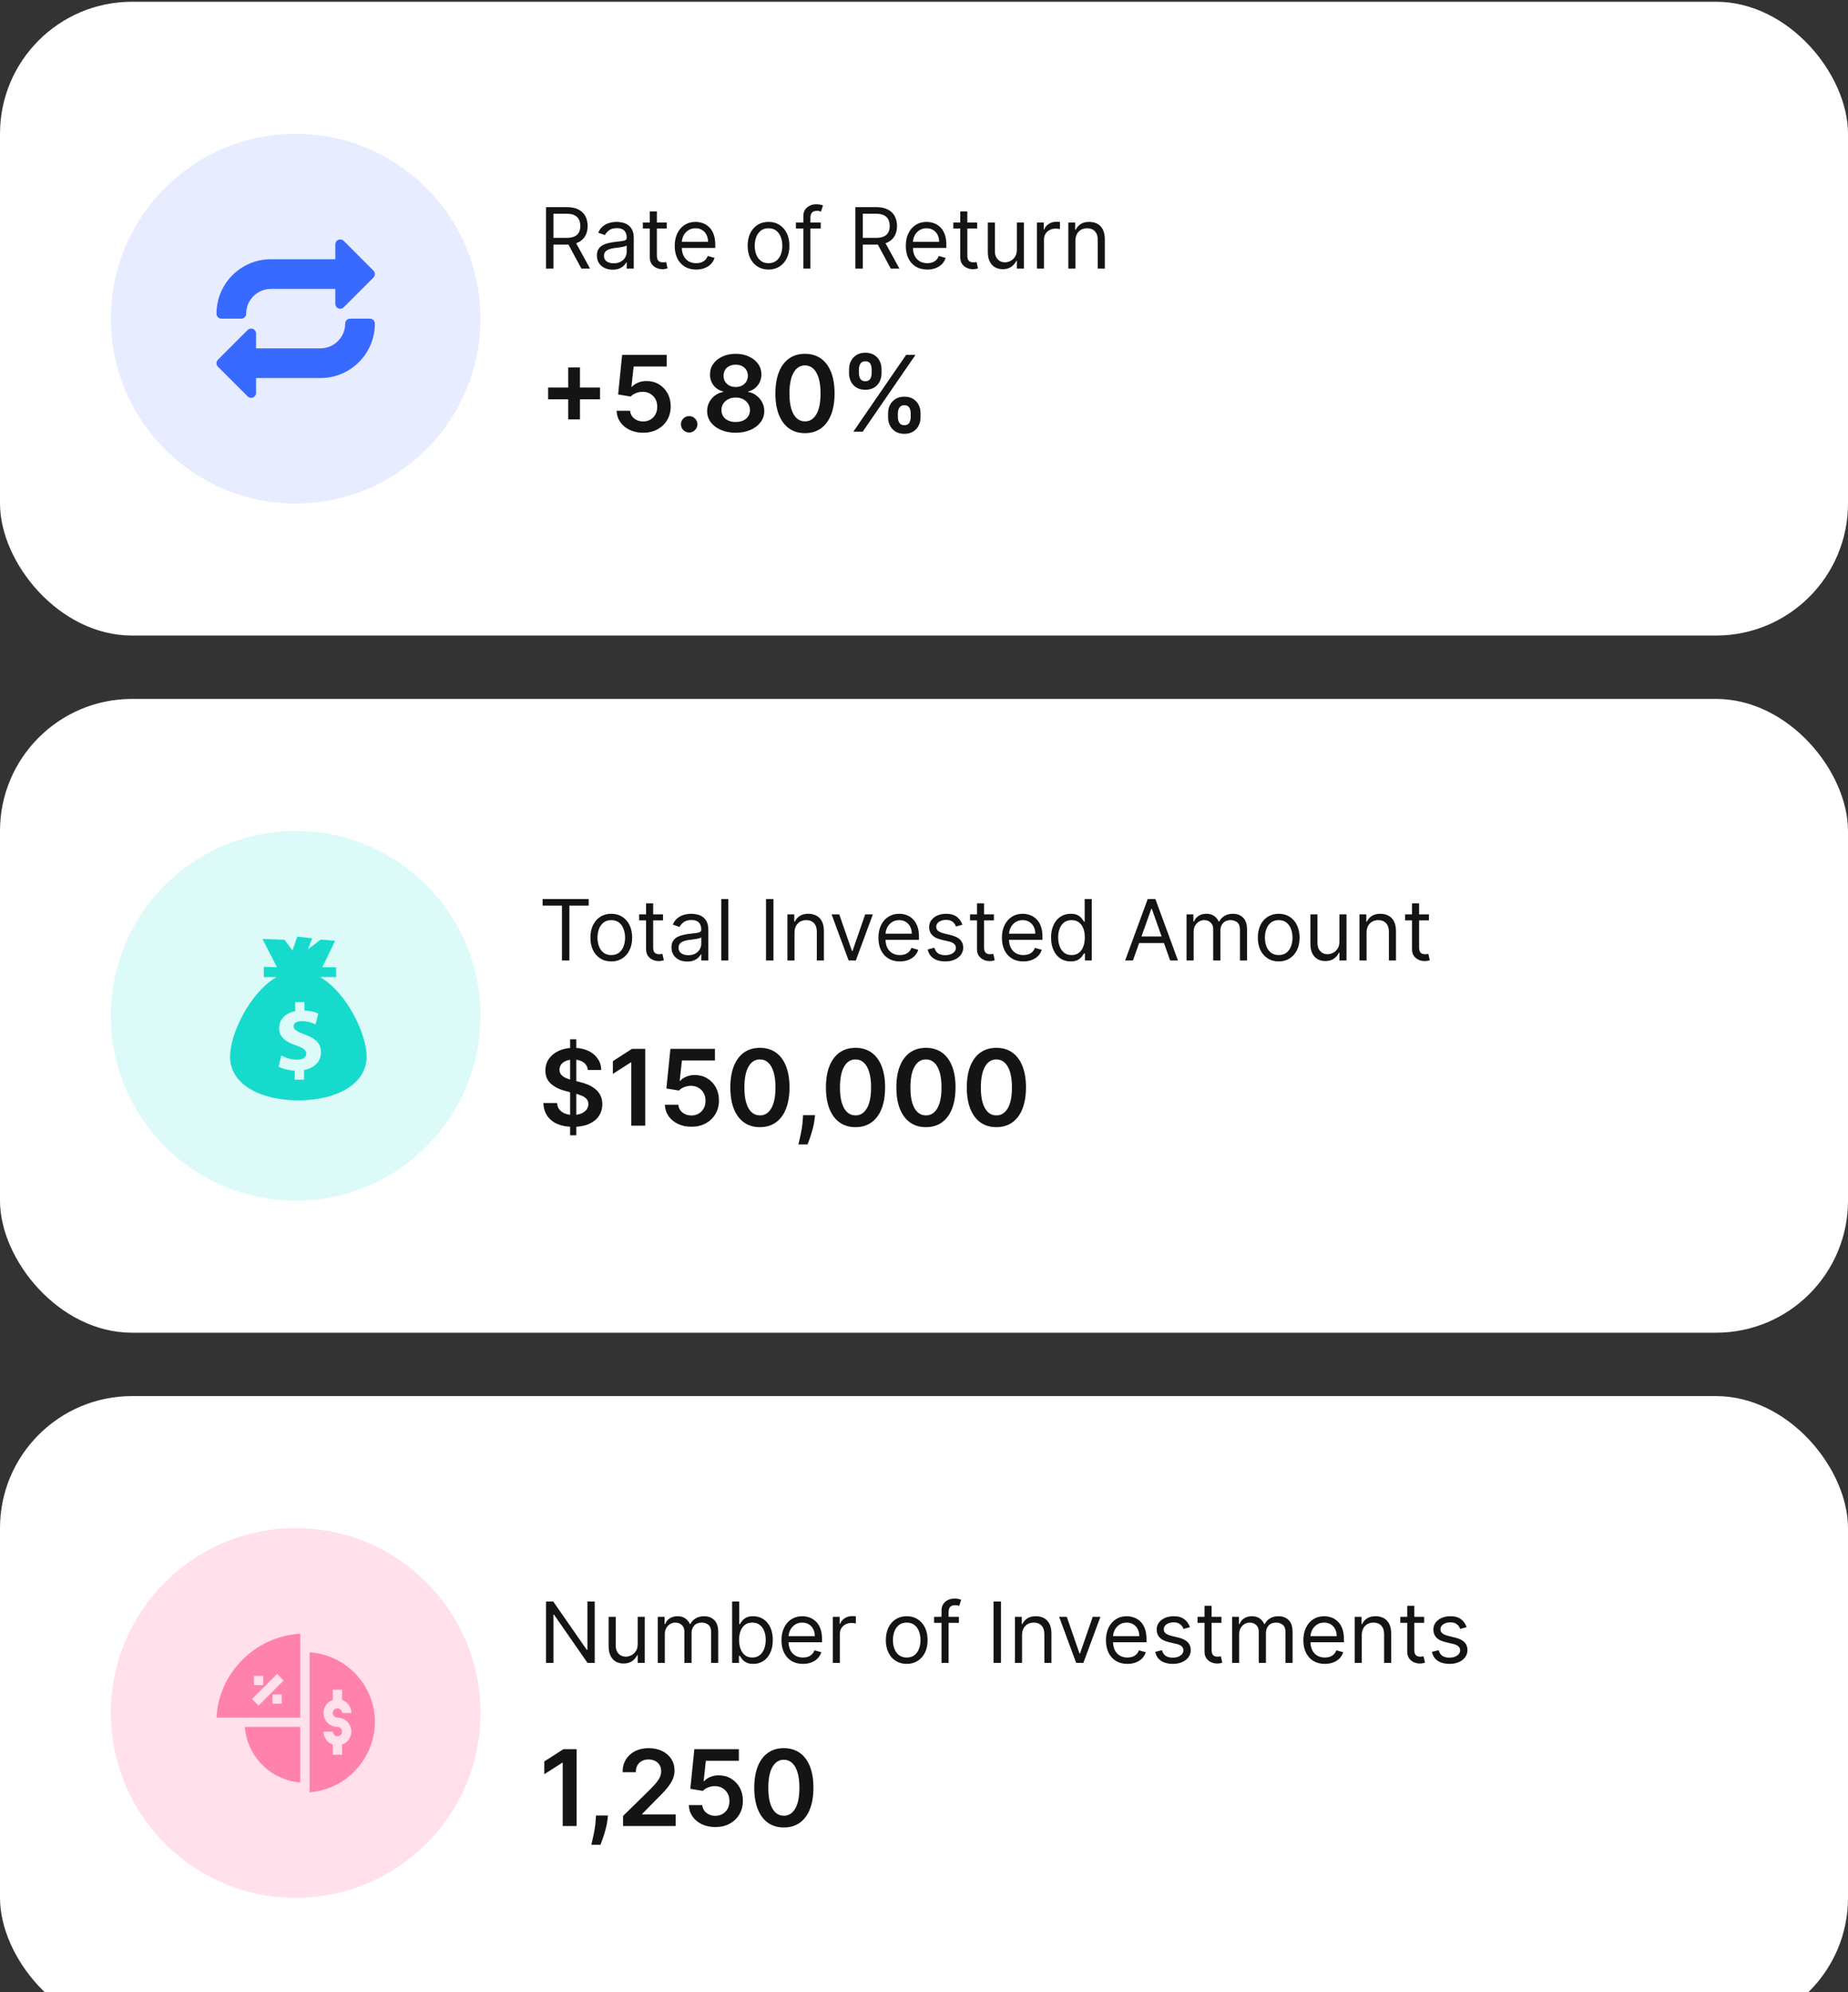 <svg width="451" height="486" viewBox="0 0 451 486" fill="none" xmlns="http://www.w3.org/2000/svg">
<rect x="0" y="0" width="451" height="486" fill="#333333" stroke="none"/>
<rect y="0.429" width="451" height="154.629" rx="32.214" fill="white"/>
<path d="M138.664 102.318V89.652H141.538V102.318H138.664ZM133.768 97.422V94.548H146.434V97.422H133.768ZM156.956 105.576C155.736 105.576 154.644 105.348 153.68 104.89C152.716 104.426 151.95 103.792 151.383 102.986C150.822 102.181 150.523 101.26 150.486 100.223H153.781C153.842 100.991 154.174 101.62 154.778 102.108C155.382 102.59 156.108 102.831 156.956 102.831C157.621 102.831 158.213 102.678 158.732 102.373C159.25 102.068 159.659 101.644 159.958 101.101C160.257 100.558 160.404 99.939 160.397 99.243C160.404 98.535 160.254 97.907 159.949 97.358C159.644 96.809 159.226 96.379 158.695 96.068C158.164 95.75 157.554 95.592 156.865 95.592C156.304 95.586 155.751 95.689 155.208 95.903C154.665 96.116 154.235 96.397 153.918 96.745L150.852 96.242L151.831 86.577H162.704V89.414H154.641L154.101 94.384H154.211C154.559 93.975 155.05 93.636 155.684 93.368C156.319 93.093 157.014 92.956 157.771 92.956C158.906 92.956 159.918 93.225 160.809 93.761C161.7 94.292 162.402 95.024 162.914 95.958C163.427 96.891 163.683 97.959 163.683 99.161C163.683 100.399 163.396 101.504 162.823 102.474C162.255 103.438 161.465 104.197 160.452 104.753C159.446 105.302 158.28 105.576 156.956 105.576ZM168.197 105.521C167.642 105.521 167.166 105.326 166.769 104.936C166.373 104.545 166.178 104.069 166.184 103.508C166.178 102.959 166.373 102.489 166.769 102.099C167.166 101.708 167.642 101.513 168.197 101.513C168.734 101.513 169.201 101.708 169.597 102.099C170 102.489 170.204 102.959 170.21 103.508C170.204 103.88 170.107 104.219 169.918 104.524C169.735 104.829 169.491 105.073 169.185 105.256C168.886 105.433 168.557 105.521 168.197 105.521ZM179.552 105.576C178.192 105.576 176.984 105.348 175.928 104.89C174.879 104.432 174.055 103.807 173.457 103.014C172.865 102.215 172.572 101.309 172.578 100.296C172.572 99.509 172.743 98.786 173.091 98.127C173.439 97.468 173.909 96.919 174.5 96.479C175.098 96.034 175.763 95.75 176.495 95.628V95.5C175.531 95.287 174.75 94.796 174.153 94.027C173.561 93.252 173.268 92.358 173.274 91.345C173.268 90.381 173.536 89.521 174.079 88.764C174.622 88.008 175.367 87.413 176.312 86.98C177.258 86.541 178.338 86.321 179.552 86.321C180.754 86.321 181.825 86.541 182.764 86.98C183.71 87.413 184.454 88.008 184.997 88.764C185.547 89.521 185.821 90.381 185.821 91.345C185.821 92.358 185.519 93.252 184.915 94.027C184.317 94.796 183.545 95.287 182.6 95.5V95.628C183.332 95.75 183.991 96.034 184.576 96.479C185.168 96.919 185.638 97.468 185.986 98.127C186.34 98.786 186.517 99.509 186.517 100.296C186.517 101.309 186.218 102.215 185.62 103.014C185.022 103.807 184.198 104.432 183.149 104.89C182.105 105.348 180.907 105.576 179.552 105.576ZM179.552 102.959C180.254 102.959 180.864 102.84 181.382 102.602C181.901 102.358 182.304 102.016 182.591 101.577C182.877 101.138 183.024 100.631 183.03 100.058C183.024 99.46 182.868 98.932 182.563 98.475C182.264 98.011 181.852 97.648 181.328 97.385C180.809 97.123 180.217 96.992 179.552 96.992C178.881 96.992 178.283 97.123 177.758 97.385C177.234 97.648 176.819 98.011 176.514 98.475C176.215 98.932 176.068 99.46 176.074 100.058C176.068 100.631 176.209 101.138 176.495 101.577C176.782 102.01 177.185 102.349 177.703 102.593C178.228 102.837 178.844 102.959 179.552 102.959ZM179.552 94.42C180.126 94.42 180.632 94.304 181.071 94.073C181.517 93.841 181.868 93.517 182.124 93.102C182.38 92.688 182.511 92.209 182.517 91.666C182.511 91.129 182.383 90.659 182.133 90.256C181.883 89.847 181.535 89.533 181.09 89.314C180.644 89.088 180.132 88.975 179.552 88.975C178.96 88.975 178.439 89.088 177.987 89.314C177.542 89.533 177.194 89.847 176.944 90.256C176.7 90.659 176.581 91.129 176.587 91.666C176.581 92.209 176.703 92.688 176.953 93.102C177.209 93.511 177.56 93.835 178.005 94.073C178.457 94.304 178.973 94.42 179.552 94.42ZM196.453 105.677C194.946 105.677 193.653 105.296 192.573 104.533C191.499 103.764 190.672 102.657 190.093 101.211C189.519 99.759 189.232 98.011 189.232 95.967C189.239 93.923 189.528 92.184 190.102 90.75C190.681 89.311 191.508 88.212 192.582 87.456C193.662 86.699 194.952 86.321 196.453 86.321C197.954 86.321 199.244 86.699 200.324 87.456C201.404 88.212 202.231 89.311 202.805 90.75C203.384 92.19 203.674 93.929 203.674 95.967C203.674 98.017 203.384 99.768 202.805 101.22C202.231 102.666 201.404 103.77 200.324 104.533C199.251 105.296 197.96 105.677 196.453 105.677ZM196.453 102.812C197.625 102.812 198.549 102.236 199.226 101.083C199.91 99.924 200.251 98.218 200.251 95.967C200.251 94.478 200.096 93.228 199.784 92.215C199.473 91.202 199.034 90.439 198.467 89.927C197.899 89.408 197.228 89.149 196.453 89.149C195.288 89.149 194.367 89.728 193.689 90.888C193.012 92.041 192.67 93.734 192.664 95.967C192.658 97.462 192.808 98.719 193.113 99.737C193.424 100.756 193.863 101.525 194.431 102.044C194.998 102.556 195.672 102.812 196.453 102.812ZM216.736 101.806V100.817C216.736 100.091 216.888 99.423 217.193 98.813C217.505 98.203 217.956 97.712 218.548 97.34C219.14 96.968 219.857 96.781 220.699 96.781C221.565 96.781 222.291 96.968 222.877 97.34C223.462 97.706 223.905 98.194 224.204 98.804C224.509 99.414 224.661 100.085 224.661 100.817V101.806C224.661 102.532 224.509 103.2 224.204 103.81C223.899 104.42 223.45 104.911 222.858 105.283C222.273 105.656 221.553 105.842 220.699 105.842C219.844 105.842 219.121 105.656 218.53 105.283C217.938 104.911 217.489 104.42 217.184 103.81C216.885 103.2 216.736 102.532 216.736 101.806ZM219.124 100.817V101.806C219.124 102.288 219.24 102.73 219.472 103.133C219.704 103.535 220.113 103.737 220.699 103.737C221.29 103.737 221.696 103.539 221.916 103.142C222.141 102.739 222.254 102.294 222.254 101.806V100.817C222.254 100.329 222.148 99.884 221.934 99.481C221.72 99.072 221.309 98.868 220.699 98.868C220.125 98.868 219.719 99.072 219.481 99.481C219.243 99.884 219.124 100.329 219.124 100.817ZM207.209 91.08V90.091C207.209 89.359 207.364 88.688 207.676 88.078C207.987 87.468 208.438 86.98 209.03 86.614C209.622 86.242 210.339 86.056 211.181 86.056C212.041 86.056 212.764 86.242 213.35 86.614C213.941 86.98 214.387 87.468 214.686 88.078C214.985 88.688 215.134 89.359 215.134 90.091V91.08C215.134 91.812 214.982 92.483 214.677 93.093C214.378 93.697 213.932 94.182 213.341 94.548C212.749 94.915 212.029 95.097 211.181 95.097C210.32 95.097 209.594 94.915 209.003 94.548C208.417 94.182 207.971 93.694 207.666 93.084C207.361 92.474 207.209 91.806 207.209 91.08ZM209.616 90.091V91.08C209.616 91.568 209.729 92.013 209.954 92.416C210.186 92.813 210.595 93.011 211.181 93.011C211.766 93.011 212.169 92.813 212.389 92.416C212.614 92.013 212.727 91.568 212.727 91.08V90.091C212.727 89.603 212.621 89.158 212.407 88.755C212.193 88.347 211.785 88.142 211.181 88.142C210.601 88.142 210.195 88.347 209.964 88.755C209.732 89.164 209.616 89.609 209.616 90.091ZM208.252 105.32L221.138 86.577H223.426L210.54 105.32H208.252Z" fill="#141414"/>
<path d="M133.25 65.529V50.534H138.316C139.488 50.534 140.449 50.734 141.201 51.135C141.953 51.53 142.509 52.074 142.87 52.767C143.232 53.461 143.412 54.249 143.412 55.132C143.412 56.016 143.232 56.799 142.87 57.482C142.509 58.166 141.955 58.703 141.208 59.093C140.462 59.479 139.507 59.672 138.346 59.672H134.246V58.032H138.287C139.088 58.032 139.732 57.914 140.22 57.68C140.713 57.446 141.069 57.114 141.289 56.684C141.513 56.25 141.626 55.733 141.626 55.132C141.626 54.532 141.513 54.007 141.289 53.558C141.064 53.109 140.706 52.763 140.213 52.519C139.72 52.27 139.068 52.145 138.258 52.145H135.066V65.529H133.25ZM140.308 58.793L143.998 65.529H141.889L138.258 58.793H140.308ZM149.513 65.792C148.8 65.792 148.153 65.658 147.573 65.39C146.992 65.116 146.531 64.723 146.189 64.211C145.847 63.693 145.676 63.069 145.676 62.337C145.676 61.692 145.803 61.17 146.057 60.77C146.311 60.365 146.65 60.047 147.075 59.818C147.499 59.589 147.968 59.418 148.48 59.306C148.998 59.188 149.518 59.096 150.04 59.027C150.723 58.939 151.277 58.873 151.702 58.83C152.131 58.781 152.444 58.7 152.639 58.588C152.839 58.476 152.939 58.281 152.939 58.002V57.944C152.939 57.221 152.742 56.66 152.346 56.26C151.956 55.859 151.363 55.659 150.567 55.659C149.742 55.659 149.095 55.84 148.627 56.201C148.158 56.562 147.829 56.948 147.638 57.358L145.998 56.772C146.291 56.089 146.682 55.557 147.17 55.176C147.663 54.791 148.2 54.522 148.781 54.371C149.366 54.215 149.942 54.136 150.508 54.136C150.87 54.136 151.285 54.181 151.753 54.268C152.227 54.351 152.683 54.525 153.122 54.788C153.566 55.052 153.935 55.45 154.228 55.981C154.521 56.514 154.667 57.226 154.667 58.119V65.529H152.939V64.006H152.851C152.734 64.25 152.539 64.511 152.266 64.789C151.992 65.067 151.629 65.304 151.175 65.499C150.721 65.695 150.167 65.792 149.513 65.792ZM149.776 64.24C150.46 64.24 151.036 64.106 151.504 63.837C151.978 63.569 152.334 63.222 152.573 62.798C152.817 62.373 152.939 61.926 152.939 61.458V59.877C152.866 59.964 152.705 60.045 152.456 60.118C152.212 60.187 151.929 60.248 151.607 60.301C151.289 60.35 150.979 60.394 150.677 60.433C150.379 60.467 150.138 60.496 149.952 60.521C149.503 60.579 149.083 60.675 148.693 60.806C148.307 60.933 147.995 61.126 147.756 61.385C147.521 61.639 147.404 61.985 147.404 62.424C147.404 63.025 147.626 63.479 148.07 63.786C148.519 64.089 149.088 64.24 149.776 64.24ZM162.711 54.283V55.747H156.884V54.283H162.711ZM158.582 51.589H160.31V62.307C160.31 62.795 160.381 63.161 160.522 63.406C160.669 63.645 160.854 63.806 161.079 63.889C161.308 63.967 161.55 64.006 161.804 64.006C161.994 64.006 162.15 63.996 162.272 63.977C162.394 63.952 162.492 63.933 162.565 63.918L162.916 65.47C162.799 65.514 162.636 65.558 162.426 65.602C162.216 65.651 161.95 65.675 161.628 65.675C161.14 65.675 160.661 65.57 160.193 65.36C159.729 65.15 159.344 64.831 159.036 64.401C158.733 63.972 158.582 63.43 158.582 62.776V51.589ZM169.905 65.763C168.821 65.763 167.886 65.524 167.101 65.046C166.32 64.562 165.717 63.889 165.292 63.025C164.873 62.156 164.663 61.146 164.663 59.994C164.663 58.842 164.873 57.827 165.292 56.948C165.717 56.065 166.308 55.376 167.064 54.883C167.825 54.386 168.714 54.136 169.729 54.136C170.315 54.136 170.893 54.234 171.464 54.429C172.035 54.625 172.555 54.942 173.024 55.381C173.492 55.816 173.866 56.392 174.144 57.109C174.422 57.827 174.561 58.71 174.561 59.759V60.492H165.893V58.998H172.804C172.804 58.363 172.677 57.797 172.423 57.299C172.174 56.801 171.818 56.409 171.354 56.121C170.896 55.833 170.354 55.689 169.729 55.689C169.041 55.689 168.445 55.859 167.943 56.201C167.445 56.538 167.062 56.977 166.793 57.519C166.525 58.061 166.39 58.642 166.39 59.261V60.257C166.39 61.106 166.537 61.827 166.83 62.417C167.128 63.003 167.54 63.449 168.067 63.757C168.594 64.059 169.207 64.211 169.905 64.211C170.359 64.211 170.769 64.147 171.135 64.02C171.506 63.889 171.825 63.693 172.094 63.435C172.362 63.171 172.57 62.844 172.716 62.454L174.385 62.922C174.21 63.488 173.914 63.986 173.5 64.416C173.085 64.841 172.572 65.172 171.962 65.412C171.352 65.646 170.666 65.763 169.905 65.763ZM187.557 65.763C186.542 65.763 185.651 65.521 184.884 65.038C184.123 64.555 183.528 63.879 183.098 63.01C182.673 62.141 182.461 61.126 182.461 59.964C182.461 58.793 182.673 57.77 183.098 56.897C183.528 56.023 184.123 55.345 184.884 54.861C185.651 54.378 186.542 54.136 187.557 54.136C188.572 54.136 189.46 54.378 190.222 54.861C190.988 55.345 191.584 56.023 192.008 56.897C192.438 57.77 192.652 58.793 192.652 59.964C192.652 61.126 192.438 62.141 192.008 63.01C191.584 63.879 190.988 64.555 190.222 65.038C189.46 65.521 188.572 65.763 187.557 65.763ZM187.557 64.211C188.328 64.211 188.962 64.013 189.46 63.618C189.958 63.222 190.327 62.703 190.566 62.058C190.805 61.414 190.925 60.716 190.925 59.964C190.925 59.213 190.805 58.512 190.566 57.863C190.327 57.214 189.958 56.689 189.46 56.289C188.962 55.889 188.328 55.689 187.557 55.689C186.786 55.689 186.151 55.889 185.653 56.289C185.155 56.689 184.787 57.214 184.548 57.863C184.308 58.512 184.189 59.213 184.189 59.964C184.189 60.716 184.308 61.414 184.548 62.058C184.787 62.703 185.155 63.222 185.653 63.618C186.151 64.013 186.786 64.211 187.557 64.211ZM200.298 54.283V55.747H194.236V54.283H200.298ZM196.051 65.529V52.731C196.051 52.087 196.203 51.55 196.505 51.12C196.808 50.691 197.201 50.368 197.684 50.154C198.167 49.939 198.677 49.831 199.214 49.831C199.639 49.831 199.985 49.866 200.254 49.934C200.522 50.002 200.722 50.066 200.854 50.124L200.356 51.618C200.269 51.589 200.147 51.552 199.99 51.508C199.839 51.464 199.639 51.442 199.39 51.442C198.819 51.442 198.406 51.586 198.153 51.874C197.904 52.162 197.779 52.584 197.779 53.141V65.529H196.051ZM208.752 65.529V50.534H213.819C214.99 50.534 215.952 50.734 216.703 51.135C217.455 51.53 218.011 52.074 218.373 52.767C218.734 53.461 218.914 54.249 218.914 55.132C218.914 56.016 218.734 56.799 218.373 57.482C218.011 58.166 217.457 58.703 216.711 59.093C215.964 59.479 215.01 59.672 213.848 59.672H209.748V58.032H213.789C214.59 58.032 215.234 57.914 215.722 57.68C216.215 57.446 216.572 57.114 216.791 56.684C217.016 56.25 217.128 55.733 217.128 55.132C217.128 54.532 217.016 54.007 216.791 53.558C216.567 53.109 216.208 52.763 215.715 52.519C215.222 52.27 214.57 52.145 213.76 52.145H210.568V65.529H208.752ZM215.81 58.793L219.5 65.529H217.392L213.76 58.793H215.81ZM226.3 65.763C225.216 65.763 224.282 65.524 223.496 65.046C222.715 64.562 222.112 63.889 221.687 63.025C221.268 62.156 221.058 61.146 221.058 59.994C221.058 58.842 221.268 57.827 221.687 56.948C222.112 56.065 222.703 55.376 223.459 54.883C224.221 54.386 225.109 54.136 226.124 54.136C226.71 54.136 227.288 54.234 227.859 54.429C228.43 54.625 228.95 54.942 229.419 55.381C229.887 55.816 230.261 56.392 230.539 57.109C230.817 57.827 230.956 58.71 230.956 59.759V60.492H222.288V58.998H229.199C229.199 58.363 229.072 57.797 228.818 57.299C228.57 56.801 228.213 56.409 227.75 56.121C227.291 55.833 226.749 55.689 226.124 55.689C225.436 55.689 224.841 55.859 224.338 56.201C223.84 56.538 223.457 56.977 223.188 57.519C222.92 58.061 222.786 58.642 222.786 59.261V60.257C222.786 61.106 222.932 61.827 223.225 62.417C223.523 63.003 223.935 63.449 224.462 63.757C224.989 64.059 225.602 64.211 226.3 64.211C226.754 64.211 227.164 64.147 227.53 64.02C227.901 63.889 228.221 63.693 228.489 63.435C228.757 63.171 228.965 62.844 229.111 62.454L230.781 62.922C230.605 63.488 230.31 63.986 229.895 64.416C229.48 64.841 228.967 65.172 228.357 65.412C227.747 65.646 227.061 65.763 226.3 65.763ZM238.475 54.283V55.747H232.648V54.283H238.475ZM234.346 51.589H236.074V62.307C236.074 62.795 236.145 63.161 236.286 63.406C236.433 63.645 236.618 63.806 236.843 63.889C237.072 63.967 237.314 64.006 237.568 64.006C237.758 64.006 237.914 63.996 238.036 63.977C238.158 63.952 238.256 63.933 238.329 63.918L238.68 65.47C238.563 65.514 238.4 65.558 238.19 65.602C237.98 65.651 237.714 65.675 237.392 65.675C236.904 65.675 236.425 65.57 235.957 65.36C235.493 65.15 235.108 64.831 234.8 64.401C234.497 63.972 234.346 63.43 234.346 62.776V51.589ZM248.162 60.931V54.283H249.89V65.529H248.162V63.625H248.045C247.781 64.196 247.371 64.682 246.815 65.082C246.258 65.477 245.555 65.675 244.706 65.675C244.003 65.675 243.378 65.521 242.832 65.214C242.285 64.901 241.856 64.433 241.543 63.808C241.231 63.178 241.075 62.385 241.075 61.429V54.283H242.802V61.312C242.802 62.132 243.032 62.786 243.491 63.274C243.954 63.762 244.545 64.006 245.262 64.006C245.692 64.006 246.129 63.896 246.573 63.676C247.022 63.457 247.398 63.12 247.7 62.666C248.008 62.212 248.162 61.634 248.162 60.931ZM253.054 65.529V54.283H254.724V55.981H254.841C255.046 55.425 255.417 54.974 255.954 54.627C256.49 54.281 257.096 54.107 257.769 54.107C257.896 54.107 258.055 54.11 258.245 54.115C258.435 54.12 258.579 54.127 258.677 54.136V55.894C258.619 55.879 258.484 55.857 258.274 55.828C258.069 55.794 257.852 55.776 257.623 55.776C257.076 55.776 256.588 55.891 256.159 56.121C255.734 56.345 255.397 56.658 255.148 57.058C254.904 57.453 254.782 57.905 254.782 58.412V65.529H253.054ZM262.453 58.764V65.529H260.725V54.283H262.395V56.04H262.541C262.805 55.469 263.205 55.01 263.742 54.664C264.279 54.312 264.972 54.136 265.821 54.136C266.582 54.136 267.249 54.293 267.82 54.605C268.391 54.913 268.835 55.381 269.152 56.011C269.469 56.636 269.628 57.426 269.628 58.383V65.529H267.9V58.5C267.9 57.617 267.671 56.928 267.212 56.435C266.753 55.938 266.124 55.689 265.323 55.689C264.772 55.689 264.279 55.808 263.844 56.047C263.415 56.287 263.075 56.636 262.827 57.094C262.578 57.553 262.453 58.11 262.453 58.764Z" fill="#141414"/>
<circle cx="72.16" cy="77.743" r="45.1" fill="#E7EDFF"/>
<g clip-path="url(#clip0_585_406)">
<path d="M91.135 66.017L83.887 58.769C83.541 58.423 83.022 58.319 82.57 58.508C82.118 58.696 81.824 59.133 81.824 59.621V63.245H66.12C58.78 63.245 52.832 69.194 52.832 76.533C52.832 77.2 53.373 77.741 54.04 77.741H58.872C59.539 77.741 60.08 77.2 60.08 76.533C60.08 73.197 62.783 70.493 66.12 70.493H81.824V74.117C81.824 74.606 82.118 75.048 82.57 75.234C83.022 75.422 83.541 75.318 83.887 74.973L91.135 67.725C91.606 67.254 91.606 66.488 91.135 66.017Z" fill="#396AFF"/>
<path d="M90.28 77.742H85.448C84.781 77.742 84.24 78.283 84.24 78.95C84.24 82.286 81.536 84.99 78.2 84.99H62.496V81.366C62.496 80.878 62.201 80.436 61.749 80.25C61.298 80.064 60.781 80.168 60.433 80.513L53.185 87.761C52.714 88.232 52.714 88.998 53.185 89.469L60.433 96.717C60.778 97.063 61.298 97.166 61.749 96.978C62.201 96.79 62.496 96.35 62.496 95.862V92.238H78.2C85.54 92.238 91.488 86.29 91.488 78.95C91.488 78.283 90.947 77.742 90.28 77.742Z" fill="#396AFF"/>
</g>
<rect y="170.52" width="451" height="154.629" rx="32.214" fill="white"/>
<path d="M132.43 220.948V219.337H143.676V220.948H138.961V234.331H137.145V220.948H132.43ZM149.181 234.566C148.166 234.566 147.275 234.324 146.509 233.841C145.748 233.358 145.152 232.682 144.723 231.813C144.298 230.944 144.086 229.929 144.086 228.767C144.086 227.596 144.298 226.573 144.723 225.699C145.152 224.826 145.748 224.147 146.509 223.664C147.275 223.181 148.166 222.939 149.181 222.939C150.197 222.939 151.085 223.181 151.846 223.664C152.613 224.147 153.208 224.826 153.633 225.699C154.062 226.573 154.277 227.596 154.277 228.767C154.277 229.929 154.062 230.944 153.633 231.813C153.208 232.682 152.613 233.358 151.846 233.841C151.085 234.324 150.197 234.566 149.181 234.566ZM149.181 233.014C149.953 233.014 150.587 232.816 151.085 232.421C151.583 232.025 151.951 231.505 152.191 230.861C152.43 230.217 152.549 229.519 152.549 228.767C152.549 228.015 152.43 227.315 152.191 226.666C151.951 226.017 151.583 225.492 151.085 225.092C150.587 224.692 149.953 224.491 149.181 224.491C148.41 224.491 147.776 224.692 147.278 225.092C146.78 225.492 146.412 226.017 146.172 226.666C145.933 227.315 145.814 228.015 145.814 228.767C145.814 229.519 145.933 230.217 146.172 230.861C146.412 231.505 146.78 232.025 147.278 232.421C147.776 232.816 148.41 233.014 149.181 233.014ZM161.805 223.086V224.55H155.978V223.086H161.805ZM157.676 220.391H159.404V231.11C159.404 231.598 159.475 231.964 159.616 232.208C159.763 232.447 159.948 232.608 160.173 232.691C160.402 232.77 160.644 232.809 160.898 232.809C161.088 232.809 161.244 232.799 161.366 232.779C161.488 232.755 161.586 232.735 161.659 232.721L162.01 234.273C161.893 234.317 161.73 234.361 161.52 234.405C161.31 234.453 161.044 234.478 160.722 234.478C160.234 234.478 159.755 234.373 159.287 234.163C158.823 233.953 158.438 233.633 158.13 233.204C157.827 232.774 157.676 232.233 157.676 231.579V220.391ZM167.714 234.595C167.001 234.595 166.354 234.461 165.774 234.192C165.193 233.919 164.732 233.526 164.39 233.014C164.048 232.496 163.877 231.871 163.877 231.139C163.877 230.495 164.004 229.973 164.258 229.572C164.512 229.167 164.851 228.85 165.276 228.621C165.7 228.391 166.169 228.22 166.682 228.108C167.199 227.991 167.719 227.898 168.241 227.83C168.924 227.742 169.478 227.676 169.903 227.632C170.332 227.584 170.645 227.503 170.84 227.391C171.04 227.278 171.14 227.083 171.14 226.805V226.746C171.14 226.024 170.943 225.463 170.547 225.062C170.157 224.662 169.564 224.462 168.768 224.462C167.943 224.462 167.297 224.643 166.828 225.004C166.359 225.365 166.03 225.751 165.84 226.161L164.2 225.575C164.492 224.892 164.883 224.36 165.371 223.979C165.864 223.593 166.401 223.325 166.982 223.174C167.567 223.017 168.143 222.939 168.71 222.939C169.071 222.939 169.486 222.983 169.954 223.071C170.428 223.154 170.884 223.327 171.323 223.591C171.767 223.854 172.136 224.252 172.429 224.784C172.722 225.316 172.868 226.029 172.868 226.922V234.331H171.14V232.809H171.052C170.935 233.053 170.74 233.314 170.467 233.592C170.193 233.87 169.83 234.107 169.376 234.302C168.922 234.497 168.368 234.595 167.714 234.595ZM167.977 233.043C168.661 233.043 169.237 232.909 169.705 232.64C170.179 232.372 170.535 232.025 170.774 231.601C171.018 231.176 171.14 230.729 171.14 230.261V228.679C171.067 228.767 170.906 228.848 170.657 228.921C170.413 228.989 170.13 229.05 169.808 229.104C169.491 229.153 169.181 229.197 168.878 229.236C168.58 229.27 168.339 229.299 168.153 229.324C167.704 229.382 167.284 229.477 166.894 229.609C166.508 229.736 166.196 229.929 165.957 230.187C165.722 230.441 165.605 230.788 165.605 231.227C165.605 231.827 165.827 232.281 166.272 232.589C166.721 232.892 167.289 233.043 167.977 233.043ZM177.75 219.337V234.331H176.022V219.337H177.75ZM188.763 219.337V234.331H186.947V219.337H188.763ZM193.897 227.566V234.331H192.169V223.086H193.839V224.843H193.985C194.249 224.272 194.649 223.813 195.186 223.466C195.723 223.115 196.416 222.939 197.265 222.939C198.026 222.939 198.693 223.095 199.264 223.408C199.835 223.715 200.279 224.184 200.596 224.814C200.913 225.438 201.072 226.229 201.072 227.186V234.331H199.344V227.303C199.344 226.419 199.115 225.731 198.656 225.238C198.197 224.74 197.568 224.491 196.767 224.491C196.216 224.491 195.723 224.611 195.288 224.85C194.859 225.089 194.519 225.438 194.27 225.897C194.022 226.356 193.897 226.912 193.897 227.566ZM213.022 223.086L208.864 234.331H207.107L202.948 223.086H204.822L207.927 232.047H208.044L211.148 223.086H213.022ZM219.615 234.566C218.532 234.566 217.597 234.327 216.811 233.848C216.03 233.365 215.428 232.691 215.003 231.827C214.583 230.959 214.373 229.948 214.373 228.796C214.373 227.645 214.583 226.629 215.003 225.751C215.428 224.867 216.018 224.179 216.775 223.686C217.536 223.188 218.424 222.939 219.44 222.939C220.025 222.939 220.604 223.037 221.175 223.232C221.746 223.427 222.266 223.745 222.734 224.184C223.203 224.618 223.576 225.194 223.855 225.912C224.133 226.629 224.272 227.513 224.272 228.562V229.294H215.603V227.801H222.515C222.515 227.166 222.388 226.6 222.134 226.102C221.885 225.604 221.529 225.211 221.065 224.923C220.606 224.635 220.064 224.491 219.44 224.491C218.752 224.491 218.156 224.662 217.653 225.004C217.155 225.341 216.772 225.78 216.504 226.322C216.235 226.864 216.101 227.444 216.101 228.064V229.06C216.101 229.909 216.248 230.629 216.54 231.22C216.838 231.806 217.251 232.252 217.778 232.56C218.305 232.862 218.917 233.014 219.615 233.014C220.069 233.014 220.479 232.95 220.845 232.823C221.216 232.691 221.536 232.496 221.805 232.237C222.073 231.974 222.28 231.647 222.427 231.256L224.096 231.725C223.92 232.291 223.625 232.789 223.21 233.219C222.795 233.643 222.283 233.975 221.673 234.214C221.063 234.449 220.377 234.566 219.615 234.566ZM234.866 225.604L233.314 226.044C233.216 225.785 233.072 225.534 232.882 225.289C232.696 225.041 232.443 224.836 232.12 224.674C231.798 224.513 231.386 224.433 230.883 224.433C230.195 224.433 229.621 224.591 229.163 224.909C228.709 225.221 228.482 225.619 228.482 226.102C228.482 226.532 228.638 226.871 228.95 227.12C229.263 227.369 229.751 227.576 230.415 227.742L232.084 228.152C233.089 228.396 233.839 228.77 234.332 229.272C234.824 229.77 235.071 230.412 235.071 231.198C235.071 231.842 234.886 232.418 234.515 232.926C234.148 233.433 233.636 233.834 232.977 234.126C232.318 234.419 231.552 234.566 230.678 234.566C229.531 234.566 228.582 234.317 227.83 233.819C227.078 233.321 226.603 232.594 226.402 231.637L228.042 231.227C228.199 231.832 228.494 232.286 228.928 232.589C229.368 232.892 229.941 233.043 230.649 233.043C231.454 233.043 232.094 232.872 232.567 232.53C233.045 232.184 233.285 231.769 233.285 231.286C233.285 230.895 233.148 230.568 232.875 230.305C232.601 230.036 232.181 229.836 231.615 229.704L229.741 229.265C228.711 229.021 227.955 228.643 227.471 228.13C226.993 227.613 226.754 226.966 226.754 226.19C226.754 225.555 226.932 224.994 227.288 224.506C227.649 224.018 228.14 223.635 228.76 223.357C229.385 223.078 230.092 222.939 230.883 222.939C231.996 222.939 232.87 223.183 233.504 223.671C234.144 224.16 234.598 224.804 234.866 225.604ZM242.563 223.086V224.55H236.735V223.086H242.563ZM238.433 220.391H240.161V231.11C240.161 231.598 240.232 231.964 240.374 232.208C240.52 232.447 240.705 232.608 240.93 232.691C241.159 232.77 241.401 232.809 241.655 232.809C241.845 232.809 242.001 232.799 242.123 232.779C242.245 232.755 242.343 232.735 242.416 232.721L242.768 234.273C242.65 234.317 242.487 234.361 242.277 234.405C242.067 234.453 241.801 234.478 241.479 234.478C240.991 234.478 240.513 234.373 240.044 234.163C239.58 233.953 239.195 233.633 238.887 233.204C238.585 232.774 238.433 232.233 238.433 231.579V220.391ZM249.756 234.566C248.672 234.566 247.738 234.327 246.952 233.848C246.171 233.365 245.568 232.691 245.143 231.827C244.724 230.959 244.514 229.948 244.514 228.796C244.514 227.645 244.724 226.629 245.143 225.751C245.568 224.867 246.159 224.179 246.915 223.686C247.677 223.188 248.565 222.939 249.58 222.939C250.166 222.939 250.744 223.037 251.315 223.232C251.886 223.427 252.406 223.745 252.875 224.184C253.343 224.618 253.717 225.194 253.995 225.912C254.273 226.629 254.412 227.513 254.412 228.562V229.294H245.744V227.801H252.655C252.655 227.166 252.528 226.6 252.275 226.102C252.026 225.604 251.669 225.211 251.206 224.923C250.747 224.635 250.205 224.491 249.58 224.491C248.892 224.491 248.297 224.662 247.794 225.004C247.296 225.341 246.913 225.78 246.644 226.322C246.376 226.864 246.242 227.444 246.242 228.064V229.06C246.242 229.909 246.388 230.629 246.681 231.22C246.979 231.806 247.391 232.252 247.918 232.56C248.445 232.862 249.058 233.014 249.756 233.014C250.21 233.014 250.62 232.95 250.986 232.823C251.357 232.691 251.677 232.496 251.945 232.237C252.213 231.974 252.421 231.647 252.567 231.256L254.237 231.725C254.061 232.291 253.766 232.789 253.351 233.219C252.936 233.643 252.423 233.975 251.813 234.214C251.203 234.449 250.517 234.566 249.756 234.566ZM261.287 234.566C260.35 234.566 259.523 234.329 258.805 233.856C258.088 233.377 257.526 232.704 257.121 231.835C256.716 230.961 256.514 229.929 256.514 228.738C256.514 227.557 256.716 226.532 257.121 225.663C257.526 224.794 258.09 224.123 258.813 223.649C259.535 223.176 260.37 222.939 261.316 222.939C262.049 222.939 262.627 223.061 263.052 223.305C263.481 223.545 263.808 223.818 264.033 224.125C264.262 224.428 264.44 224.677 264.567 224.872H264.714V219.337H266.441V234.331H264.772V232.604H264.567C264.44 232.809 264.26 233.067 264.025 233.38C263.791 233.687 263.457 233.963 263.022 234.207C262.588 234.446 262.01 234.566 261.287 234.566ZM261.521 233.014C262.215 233.014 262.8 232.833 263.279 232.472C263.757 232.106 264.121 231.601 264.37 230.956C264.618 230.307 264.743 229.558 264.743 228.709C264.743 227.869 264.621 227.134 264.377 226.505C264.133 225.87 263.772 225.377 263.293 225.026C262.815 224.67 262.224 224.491 261.521 224.491C260.789 224.491 260.179 224.679 259.691 225.055C259.208 225.426 258.844 225.931 258.6 226.571C258.361 227.205 258.241 227.918 258.241 228.709C258.241 229.509 258.363 230.236 258.608 230.89C258.856 231.54 259.223 232.057 259.706 232.442C260.194 232.823 260.799 233.014 261.521 233.014ZM276.494 234.331H274.59L280.096 219.337H281.97L287.476 234.331H285.572L281.092 221.709H280.975L276.494 234.331ZM277.197 228.474H284.87V230.085H277.197V228.474ZM289.577 234.331V223.086H291.246V224.843H291.393C291.627 224.242 292.005 223.776 292.528 223.444C293.05 223.108 293.677 222.939 294.409 222.939C295.151 222.939 295.769 223.108 296.262 223.444C296.76 223.776 297.148 224.242 297.426 224.843H297.543C297.831 224.262 298.263 223.801 298.839 223.459C299.415 223.113 300.105 222.939 300.911 222.939C301.916 222.939 302.739 223.254 303.378 223.884C304.017 224.509 304.337 225.482 304.337 226.805V234.331H302.609V226.805C302.609 225.975 302.382 225.382 301.928 225.026C301.475 224.67 300.94 224.491 300.325 224.491C299.534 224.491 298.922 224.731 298.487 225.209C298.053 225.682 297.836 226.283 297.836 227.01V234.331H296.079V226.629C296.079 225.99 295.871 225.475 295.456 225.084C295.041 224.689 294.507 224.491 293.853 224.491C293.404 224.491 292.984 224.611 292.594 224.85C292.208 225.089 291.896 225.421 291.656 225.846C291.422 226.266 291.305 226.751 291.305 227.303V234.331H289.577ZM312.065 234.566C311.05 234.566 310.159 234.324 309.393 233.841C308.631 233.358 308.036 232.682 307.606 231.813C307.182 230.944 306.969 229.929 306.969 228.767C306.969 227.596 307.182 226.573 307.606 225.699C308.036 224.826 308.631 224.147 309.393 223.664C310.159 223.181 311.05 222.939 312.065 222.939C313.08 222.939 313.969 223.181 314.73 223.664C315.496 224.147 316.092 224.826 316.516 225.699C316.946 226.573 317.161 227.596 317.161 228.767C317.161 229.929 316.946 230.944 316.516 231.813C316.092 232.682 315.496 233.358 314.73 233.841C313.969 234.324 313.08 234.566 312.065 234.566ZM312.065 233.014C312.836 233.014 313.471 232.816 313.969 232.421C314.466 232.025 314.835 231.505 315.074 230.861C315.313 230.217 315.433 229.519 315.433 228.767C315.433 228.015 315.313 227.315 315.074 226.666C314.835 226.017 314.466 225.492 313.969 225.092C313.471 224.692 312.836 224.491 312.065 224.491C311.294 224.491 310.659 224.692 310.161 225.092C309.664 225.492 309.295 226.017 309.056 226.666C308.817 227.315 308.697 228.015 308.697 228.767C308.697 229.519 308.817 230.217 309.056 230.861C309.295 231.505 309.664 232.025 310.161 232.421C310.659 232.816 311.294 233.014 312.065 233.014ZM326.885 229.734V223.086H328.613V234.331H326.885V232.428H326.768C326.505 232.999 326.095 233.485 325.538 233.885C324.982 234.28 324.279 234.478 323.43 234.478C322.727 234.478 322.102 234.324 321.555 234.017C321.009 233.704 320.579 233.236 320.267 232.611C319.954 231.981 319.798 231.188 319.798 230.231V223.086H321.526V230.114C321.526 230.934 321.755 231.588 322.214 232.076C322.678 232.565 323.269 232.809 323.986 232.809C324.416 232.809 324.852 232.699 325.297 232.479C325.746 232.259 326.121 231.923 326.424 231.469C326.732 231.015 326.885 230.436 326.885 229.734ZM333.506 227.566V234.331H331.778V223.086H333.447V224.843H333.594C333.857 224.272 334.257 223.813 334.794 223.466C335.331 223.115 336.024 222.939 336.874 222.939C337.635 222.939 338.301 223.095 338.872 223.408C339.443 223.715 339.888 224.184 340.205 224.814C340.522 225.438 340.681 226.229 340.681 227.186V234.331H338.953V227.303C338.953 226.419 338.723 225.731 338.265 225.238C337.806 224.74 337.176 224.491 336.376 224.491C335.824 224.491 335.331 224.611 334.897 224.85C334.467 225.089 334.128 225.438 333.879 225.897C333.63 226.356 333.506 226.912 333.506 227.566ZM348.729 223.086V224.55H342.901V223.086H348.729ZM344.6 220.391H346.327V231.11C346.327 231.598 346.398 231.964 346.54 232.208C346.686 232.447 346.872 232.608 347.096 232.691C347.326 232.77 347.567 232.809 347.821 232.809C348.011 232.809 348.168 232.799 348.29 232.779C348.412 232.755 348.509 232.735 348.582 232.721L348.934 234.273C348.817 234.317 348.653 234.361 348.443 234.405C348.233 234.453 347.967 234.478 347.645 234.478C347.157 234.478 346.679 234.373 346.21 234.163C345.747 233.953 345.361 233.633 345.053 233.204C344.751 232.774 344.6 232.233 344.6 231.579V220.391Z" fill="#141414"/>
<path d="M139.14 276.983V253.554H140.641V276.983H139.14ZM143.469 261.05C143.384 260.25 143.024 259.628 142.389 259.183C141.761 258.737 140.943 258.515 139.936 258.515C139.229 258.515 138.622 258.621 138.115 258.835C137.609 259.048 137.221 259.338 136.953 259.704C136.684 260.07 136.547 260.488 136.541 260.958C136.541 261.349 136.629 261.687 136.806 261.974C136.989 262.261 137.237 262.505 137.548 262.706C137.859 262.901 138.204 263.066 138.582 263.2C138.96 263.335 139.341 263.447 139.726 263.539L141.483 263.978C142.191 264.143 142.871 264.366 143.524 264.646C144.183 264.927 144.772 265.281 145.29 265.708C145.815 266.135 146.23 266.651 146.535 267.255C146.84 267.859 146.992 268.566 146.992 269.378C146.992 270.476 146.712 271.443 146.15 272.279C145.589 273.109 144.778 273.758 143.716 274.228C142.661 274.692 141.382 274.924 139.881 274.924C138.423 274.924 137.157 274.698 136.083 274.246C135.016 273.795 134.18 273.136 133.576 272.27C132.978 271.403 132.655 270.348 132.606 269.103H135.946C135.995 269.756 136.196 270.299 136.55 270.732C136.904 271.165 137.365 271.489 137.932 271.702C138.506 271.916 139.146 272.023 139.854 272.023C140.592 272.023 141.239 271.913 141.794 271.693C142.355 271.467 142.795 271.156 143.112 270.76C143.429 270.357 143.591 269.887 143.597 269.35C143.591 268.862 143.448 268.46 143.167 268.142C142.886 267.819 142.493 267.55 141.986 267.337C141.486 267.117 140.9 266.922 140.229 266.751L138.097 266.202C136.553 265.805 135.333 265.205 134.436 264.399C133.545 263.588 133.1 262.511 133.1 261.169C133.1 260.064 133.399 259.097 133.997 258.267C134.601 257.438 135.421 256.794 136.459 256.336C137.496 255.873 138.67 255.641 139.982 255.641C141.312 255.641 142.477 255.873 143.478 256.336C144.485 256.794 145.275 257.432 145.848 258.249C146.422 259.061 146.718 259.994 146.736 261.05H143.469ZM157.46 255.897V274.64H154.064V259.201H153.955L149.571 262.001V258.89L154.229 255.897H157.46ZM168.735 274.896C167.514 274.896 166.422 274.667 165.458 274.21C164.494 273.746 163.729 273.112 163.161 272.306C162.6 271.501 162.301 270.58 162.264 269.542H165.559C165.62 270.311 165.953 270.94 166.557 271.428C167.161 271.91 167.887 272.151 168.735 272.151C169.4 272.151 169.992 271.998 170.51 271.693C171.029 271.388 171.438 270.964 171.737 270.421C172.035 269.878 172.182 269.259 172.176 268.563C172.182 267.855 172.032 267.227 171.727 266.678C171.422 266.129 171.004 265.699 170.474 265.388C169.943 265.07 169.333 264.912 168.643 264.912C168.082 264.906 167.53 265.009 166.987 265.223C166.444 265.436 166.014 265.717 165.696 266.065L162.63 265.561L163.61 255.897H174.482V258.734H166.419L165.879 263.704H165.989C166.337 263.295 166.828 262.956 167.463 262.688C168.097 262.413 168.793 262.276 169.549 262.276C170.684 262.276 171.697 262.544 172.588 263.081C173.478 263.612 174.18 264.344 174.693 265.278C175.205 266.211 175.461 267.279 175.461 268.481C175.461 269.719 175.175 270.824 174.601 271.794C174.034 272.758 173.243 273.517 172.231 274.073C171.224 274.622 170.059 274.896 168.735 274.896ZM185.455 274.997C183.948 274.997 182.655 274.616 181.575 273.853C180.501 273.084 179.674 271.977 179.095 270.531C178.521 269.079 178.234 267.331 178.234 265.287C178.24 263.243 178.53 261.504 179.104 260.07C179.683 258.63 180.51 257.532 181.584 256.776C182.664 256.019 183.954 255.641 185.455 255.641C186.956 255.641 188.246 256.019 189.326 256.776C190.406 257.532 191.233 258.63 191.806 260.07C192.386 261.51 192.676 263.249 192.676 265.287C192.676 267.337 192.386 269.088 191.806 270.54C191.233 271.986 190.406 273.09 189.326 273.853C188.252 274.616 186.962 274.997 185.455 274.997ZM185.455 272.132C186.626 272.132 187.551 271.556 188.228 270.403C188.911 269.244 189.253 267.538 189.253 265.287C189.253 263.798 189.097 262.547 188.786 261.535C188.475 260.522 188.036 259.759 187.468 259.247C186.901 258.728 186.23 258.469 185.455 258.469C184.29 258.469 183.368 259.048 182.691 260.208C182.014 261.361 181.672 263.054 181.666 265.287C181.66 266.782 181.81 268.039 182.115 269.057C182.426 270.076 182.865 270.845 183.432 271.364C184 271.876 184.674 272.132 185.455 272.132ZM198.913 272.078L198.794 273.084C198.708 273.853 198.556 274.634 198.336 275.427C198.123 276.226 197.897 276.962 197.659 277.633C197.421 278.304 197.229 278.832 197.082 279.216H194.849C194.935 278.844 195.051 278.337 195.197 277.697C195.35 277.056 195.496 276.336 195.636 275.537C195.777 274.738 195.871 273.926 195.92 273.103L195.984 272.078H198.913ZM208.785 274.997C207.278 274.997 205.985 274.616 204.905 273.853C203.831 273.084 203.004 271.977 202.425 270.531C201.851 269.079 201.564 267.331 201.564 265.287C201.571 263.243 201.86 261.504 202.434 260.07C203.013 258.63 203.84 257.532 204.914 256.776C205.994 256.019 207.284 255.641 208.785 255.641C210.286 255.641 211.577 256.019 212.656 256.776C213.736 257.532 214.563 258.63 215.137 260.07C215.716 261.51 216.006 263.249 216.006 265.287C216.006 267.337 215.716 269.088 215.137 270.54C214.563 271.986 213.736 273.09 212.656 273.853C211.583 274.616 210.292 274.997 208.785 274.997ZM208.785 272.132C209.957 272.132 210.881 271.556 211.558 270.403C212.242 269.244 212.583 267.538 212.583 265.287C212.583 263.798 212.428 262.547 212.116 261.535C211.805 260.522 211.366 259.759 210.799 259.247C210.231 258.728 209.56 258.469 208.785 258.469C207.62 258.469 206.699 259.048 206.021 260.208C205.344 261.361 205.002 263.054 204.996 265.287C204.99 266.782 205.14 268.039 205.445 269.057C205.756 270.076 206.195 270.845 206.763 271.364C207.33 271.876 208.004 272.132 208.785 272.132ZM225.975 274.997C224.468 274.997 223.174 274.616 222.094 273.853C221.02 273.084 220.194 271.977 219.614 270.531C219.041 269.079 218.754 267.331 218.754 265.287C218.76 263.243 219.05 261.504 219.623 260.07C220.203 258.63 221.03 257.532 222.103 256.776C223.183 256.019 224.474 255.641 225.975 255.641C227.475 255.641 228.766 256.019 229.846 256.776C230.926 257.532 231.752 258.63 232.326 260.07C232.906 261.51 233.195 263.249 233.195 265.287C233.195 267.337 232.906 269.088 232.326 270.54C231.752 271.986 230.926 273.09 229.846 273.853C228.772 274.616 227.482 274.997 225.975 274.997ZM225.975 272.132C227.146 272.132 228.07 271.556 228.748 270.403C229.431 269.244 229.773 267.538 229.773 265.287C229.773 263.798 229.617 262.547 229.306 261.535C228.995 260.522 228.555 259.759 227.988 259.247C227.421 258.728 226.749 258.469 225.975 258.469C224.809 258.469 223.888 259.048 223.211 260.208C222.533 261.361 222.192 263.054 222.186 265.287C222.18 266.782 222.329 268.039 222.634 269.057C222.945 270.076 223.385 270.845 223.952 271.364C224.519 271.876 225.194 272.132 225.975 272.132ZM243.164 274.997C241.657 274.997 240.363 274.616 239.284 273.853C238.21 273.084 237.383 271.977 236.803 270.531C236.23 269.079 235.943 267.331 235.943 265.287C235.949 263.243 236.239 261.504 236.813 260.07C237.392 258.63 238.219 257.532 239.293 256.776C240.373 256.019 241.663 255.641 243.164 255.641C244.665 255.641 245.955 256.019 247.035 256.776C248.115 257.532 248.942 258.63 249.515 260.07C250.095 261.51 250.385 263.249 250.385 265.287C250.385 267.337 250.095 269.088 249.515 270.54C248.942 271.986 248.115 273.09 247.035 273.853C245.961 274.616 244.671 274.997 243.164 274.997ZM243.164 272.132C244.335 272.132 245.26 271.556 245.937 270.403C246.62 269.244 246.962 267.538 246.962 265.287C246.962 263.798 246.806 262.547 246.495 261.535C246.184 260.522 245.745 259.759 245.177 259.247C244.61 258.728 243.939 258.469 243.164 258.469C241.999 258.469 241.077 259.048 240.4 260.208C239.723 261.361 239.381 263.054 239.375 265.287C239.369 266.782 239.518 268.039 239.823 269.057C240.135 270.076 240.574 270.845 241.141 271.364C241.709 271.876 242.383 272.132 243.164 272.132Z" fill="#141414"/>
<circle cx="72.16" cy="247.834" r="45.1" fill="#DCFAF8"/>
<g clip-path="url(#clip1_585_406)">
<path d="M78.124 238.378H82.056L81.989 235.983H78.664L81.788 229.525L78.254 229.229L75.149 231.609L76.184 228.918L72.561 228.506L71.373 231.869L69.42 229.265L64.048 229.078L67.603 235.984L64.394 235.88V238.377H67.486C60.891 242.237 56.14 252.326 56.14 257.776C56.14 264.608 63.601 268.451 72.804 268.451C82.006 268.451 89.467 264.608 89.467 257.776C89.468 252.326 84.718 242.238 78.124 238.378ZM74.197 261.054V263.419H71.924V261.216C70.37 261.148 68.862 260.728 67.981 260.219L68.676 257.507C69.65 258.042 71.02 258.527 72.527 258.527C73.848 258.527 74.753 258.017 74.753 257.091C74.753 256.206 74.012 255.649 72.296 255.071C69.813 254.237 68.12 253.076 68.12 250.828C68.12 248.787 69.558 247.185 72.04 246.7V244.496H74.314V246.537C75.867 246.608 76.912 246.93 77.677 247.302L77.004 249.923C76.401 249.669 75.334 249.134 73.664 249.134C72.156 249.134 71.668 249.782 71.668 250.431C71.668 251.198 72.481 251.684 74.452 252.427C77.211 253.404 78.326 254.676 78.326 256.766C78.327 258.827 76.864 260.59 74.197 261.054Z" fill="#16DBCC"/>
</g>
<rect y="340.612" width="451" height="154.629" rx="32.214" fill="white"/>
<path d="M140.723 426.76V445.503H137.328V430.064H137.218L132.835 432.864V429.753L137.493 426.76H140.723ZM148.377 442.94L148.258 443.947C148.172 444.716 148.02 445.497 147.8 446.29C147.586 447.089 147.361 447.824 147.123 448.496C146.885 449.167 146.693 449.694 146.546 450.079H144.313C144.399 449.707 144.515 449.2 144.661 448.56C144.813 447.919 144.96 447.199 145.1 446.4C145.241 445.601 145.335 444.789 145.384 443.965L145.448 442.94H148.377ZM152.051 445.503V443.05L158.558 436.671C159.18 436.043 159.699 435.485 160.114 434.997C160.529 434.509 160.84 434.036 161.047 433.578C161.255 433.121 161.358 432.632 161.358 432.114C161.358 431.522 161.224 431.016 160.956 430.595C160.687 430.168 160.318 429.838 159.848 429.606C159.379 429.374 158.845 429.259 158.247 429.259C157.631 429.259 157.091 429.387 156.627 429.643C156.163 429.893 155.803 430.25 155.547 430.714C155.297 431.177 155.172 431.729 155.172 432.37H151.941C151.941 431.18 152.213 430.146 152.756 429.268C153.299 428.389 154.046 427.709 154.998 427.227C155.956 426.745 157.054 426.504 158.293 426.504C159.549 426.504 160.654 426.739 161.605 427.209C162.557 427.678 163.296 428.322 163.82 429.14C164.351 429.957 164.616 430.891 164.616 431.94C164.616 432.642 164.482 433.331 164.214 434.008C163.945 434.686 163.472 435.436 162.795 436.26C162.124 437.083 161.181 438.081 159.967 439.252L156.737 442.538V442.666H164.9V445.503H152.051ZM174.574 445.759C173.353 445.759 172.261 445.53 171.297 445.073C170.333 444.609 169.568 443.975 169 443.169C168.439 442.364 168.14 441.443 168.103 440.405H171.398C171.459 441.174 171.791 441.803 172.395 442.291C172.999 442.773 173.725 443.014 174.574 443.014C175.239 443.014 175.83 442.861 176.349 442.556C176.868 442.251 177.276 441.827 177.575 441.284C177.874 440.741 178.021 440.122 178.015 439.426C178.021 438.718 177.871 438.09 177.566 437.541C177.261 436.992 176.843 436.562 176.312 436.25C175.782 435.933 175.171 435.775 174.482 435.775C173.921 435.768 173.369 435.872 172.826 436.086C172.283 436.299 171.852 436.58 171.535 436.928L168.469 436.424L169.449 426.76H180.321V429.597H172.258L171.718 434.567H171.828C172.176 434.158 172.667 433.819 173.301 433.551C173.936 433.276 174.632 433.139 175.388 433.139C176.523 433.139 177.536 433.407 178.426 433.944C179.317 434.475 180.019 435.207 180.531 436.141C181.044 437.074 181.3 438.142 181.3 439.344C181.3 440.582 181.013 441.687 180.44 442.657C179.872 443.621 179.082 444.38 178.07 444.936C177.063 445.485 175.898 445.759 174.574 445.759ZM191.294 445.86C189.787 445.86 188.493 445.479 187.414 444.716C186.34 443.947 185.513 442.84 184.933 441.394C184.36 439.942 184.073 438.194 184.073 436.15C184.079 434.106 184.369 432.367 184.943 430.933C185.522 429.493 186.349 428.395 187.423 427.639C188.503 426.882 189.793 426.504 191.294 426.504C192.795 426.504 194.085 426.882 195.165 427.639C196.245 428.395 197.072 429.493 197.645 430.933C198.225 432.373 198.515 434.112 198.515 436.15C198.515 438.2 198.225 439.951 197.645 441.403C197.072 442.849 196.245 443.953 195.165 444.716C194.091 445.479 192.801 445.86 191.294 445.86ZM191.294 442.995C192.465 442.995 193.39 442.419 194.067 441.266C194.75 440.106 195.092 438.401 195.092 436.15C195.092 434.661 194.936 433.41 194.625 432.398C194.314 431.385 193.875 430.622 193.307 430.11C192.74 429.591 192.069 429.332 191.294 429.332C190.129 429.332 189.207 429.911 188.53 431.071C187.853 432.224 187.511 433.917 187.505 436.15C187.499 437.645 187.648 438.901 187.953 439.92C188.265 440.939 188.704 441.708 189.271 442.227C189.839 442.739 190.513 442.995 191.294 442.995Z" fill="#141414"/>
<path d="M145.14 390.717V405.711H143.383L135.212 393.939H135.066V405.711H133.25V390.717H135.007L143.207 402.519H143.354V390.717H145.14ZM155.626 401.114V394.466H157.354V405.711H155.626V403.808H155.509C155.245 404.379 154.835 404.865 154.279 405.265C153.723 405.66 153.02 405.858 152.17 405.858C151.468 405.858 150.843 405.704 150.296 405.397C149.749 405.084 149.32 404.616 149.008 403.991C148.695 403.361 148.539 402.568 148.539 401.611V394.466H150.267V401.494C150.267 402.314 150.496 402.968 150.955 403.456C151.419 403.945 152.009 404.189 152.727 404.189C153.156 404.189 153.593 404.079 154.037 403.859C154.486 403.639 154.862 403.303 155.165 402.849C155.472 402.395 155.626 401.816 155.626 401.114ZM160.519 405.711V394.466H162.188V396.223H162.334C162.569 395.622 162.947 395.156 163.469 394.824C163.991 394.488 164.619 394.319 165.351 394.319C166.093 394.319 166.71 394.488 167.203 394.824C167.701 395.156 168.089 395.622 168.367 396.223H168.484C168.772 395.642 169.204 395.181 169.78 394.839C170.356 394.493 171.047 394.319 171.852 394.319C172.858 394.319 173.68 394.634 174.32 395.264C174.959 395.889 175.279 396.862 175.279 398.185V405.711H173.551V398.185C173.551 397.355 173.324 396.762 172.87 396.406C172.416 396.05 171.882 395.871 171.267 395.871C170.476 395.871 169.863 396.111 169.429 396.589C168.994 397.062 168.777 397.663 168.777 398.39V405.711H167.02V398.009C167.02 397.37 166.813 396.855 166.398 396.464C165.983 396.069 165.448 395.871 164.794 395.871C164.345 395.871 163.926 395.991 163.535 396.23C163.15 396.469 162.837 396.801 162.598 397.226C162.364 397.646 162.247 398.131 162.247 398.683V405.711H160.519ZM178.672 405.711V390.717H180.4V396.252H180.546C180.673 396.057 180.849 395.808 181.074 395.505C181.303 395.198 181.63 394.925 182.055 394.685C182.484 394.441 183.065 394.319 183.797 394.319C184.744 394.319 185.579 394.556 186.301 395.029C187.023 395.503 187.587 396.174 187.992 397.043C188.397 397.912 188.6 398.937 188.6 400.118C188.6 401.309 188.397 402.341 187.992 403.215C187.587 404.084 187.026 404.757 186.308 405.236C185.591 405.709 184.764 405.946 183.826 405.946C183.104 405.946 182.526 405.826 182.091 405.587C181.657 405.343 181.323 405.067 181.088 404.76C180.854 404.447 180.673 404.189 180.546 403.984H180.341V405.711H178.672ZM180.371 400.089C180.371 400.938 180.495 401.687 180.744 402.336C180.993 402.981 181.357 403.486 181.835 403.852C182.313 404.213 182.899 404.394 183.592 404.394C184.315 404.394 184.917 404.203 185.401 403.822C185.889 403.437 186.255 402.92 186.499 402.27C186.748 401.616 186.872 400.889 186.872 400.089C186.872 399.298 186.75 398.585 186.506 397.951C186.267 397.311 185.903 396.806 185.415 396.435C184.932 396.059 184.324 395.871 183.592 395.871C182.889 395.871 182.299 396.05 181.82 396.406C181.342 396.757 180.981 397.25 180.737 397.885C180.493 398.514 180.371 399.249 180.371 400.089ZM195.958 405.946C194.875 405.946 193.94 405.707 193.154 405.228C192.373 404.745 191.77 404.071 191.346 403.207C190.926 402.339 190.716 401.328 190.716 400.176C190.716 399.025 190.926 398.009 191.346 397.131C191.77 396.247 192.361 395.559 193.117 395.066C193.879 394.568 194.767 394.319 195.782 394.319C196.368 394.319 196.946 394.417 197.518 394.612C198.089 394.807 198.608 395.125 199.077 395.564C199.546 395.998 199.919 396.574 200.197 397.292C200.475 398.009 200.615 398.893 200.615 399.942V400.674H191.946V399.181H198.857C198.857 398.546 198.73 397.98 198.477 397.482C198.228 396.984 197.871 396.591 197.408 396.303C196.949 396.015 196.407 395.871 195.782 395.871C195.094 395.871 194.499 396.042 193.996 396.384C193.498 396.721 193.115 397.16 192.846 397.702C192.578 398.244 192.444 398.824 192.444 399.444V400.44C192.444 401.289 192.59 402.009 192.883 402.6C193.181 403.186 193.593 403.632 194.12 403.94C194.648 404.242 195.26 404.394 195.958 404.394C196.412 404.394 196.822 404.33 197.188 404.203C197.559 404.071 197.879 403.876 198.147 403.617C198.416 403.354 198.623 403.027 198.77 402.636L200.439 403.105C200.263 403.671 199.968 404.169 199.553 404.599C199.138 405.023 198.626 405.355 198.015 405.594C197.405 405.829 196.72 405.946 195.958 405.946ZM203.243 405.711V394.466H204.912V396.164H205.029C205.234 395.608 205.605 395.156 206.142 394.81C206.679 394.463 207.284 394.29 207.958 394.29C208.085 394.29 208.243 394.292 208.434 394.297C208.624 394.302 208.768 394.31 208.866 394.319V396.076C208.807 396.062 208.673 396.04 208.463 396.011C208.258 395.976 208.041 395.959 207.811 395.959C207.265 395.959 206.777 396.074 206.347 396.303C205.923 396.528 205.586 396.84 205.337 397.241C205.093 397.636 204.971 398.087 204.971 398.595V405.711H203.243ZM221.281 405.946C220.266 405.946 219.375 405.704 218.609 405.221C217.847 404.738 217.252 404.062 216.822 403.193C216.398 402.324 216.185 401.309 216.185 400.147C216.185 398.976 216.398 397.953 216.822 397.079C217.252 396.206 217.847 395.527 218.609 395.044C219.375 394.561 220.266 394.319 221.281 394.319C222.296 394.319 223.185 394.561 223.946 395.044C224.712 395.527 225.308 396.206 225.733 397.079C226.162 397.953 226.377 398.976 226.377 400.147C226.377 401.309 226.162 402.324 225.733 403.193C225.308 404.062 224.712 404.738 223.946 405.221C223.185 405.704 222.296 405.946 221.281 405.946ZM221.281 404.394C222.052 404.394 222.687 404.196 223.185 403.801C223.683 403.405 224.051 402.885 224.29 402.241C224.529 401.597 224.649 400.899 224.649 400.147C224.649 399.395 224.529 398.695 224.29 398.046C224.051 397.397 223.683 396.872 223.185 396.472C222.687 396.072 222.052 395.871 221.281 395.871C220.51 395.871 219.875 396.072 219.378 396.472C218.88 396.872 218.511 397.397 218.272 398.046C218.033 398.695 217.913 399.395 217.913 400.147C217.913 400.899 218.033 401.597 218.272 402.241C218.511 402.885 218.88 403.405 219.378 403.801C219.875 404.196 220.51 404.394 221.281 404.394ZM234.022 394.466V395.93H227.96V394.466H234.022ZM229.776 405.711V392.914C229.776 392.269 229.927 391.732 230.23 391.303C230.532 390.873 230.925 390.551 231.408 390.336C231.892 390.122 232.402 390.014 232.939 390.014C233.363 390.014 233.71 390.048 233.978 390.117C234.247 390.185 234.447 390.249 234.579 390.307L234.081 391.801C233.993 391.771 233.871 391.735 233.715 391.691C233.563 391.647 233.363 391.625 233.114 391.625C232.543 391.625 232.131 391.769 231.877 392.057C231.628 392.345 231.504 392.767 231.504 393.324V405.711H229.776ZM244.292 390.717V405.711H242.477V390.717H244.292ZM249.426 398.946V405.711H247.699V394.466H249.368V396.223H249.514C249.778 395.652 250.178 395.193 250.715 394.846C251.252 394.495 251.945 394.319 252.794 394.319C253.556 394.319 254.222 394.475 254.793 394.788C255.364 395.095 255.808 395.564 256.126 396.194C256.443 396.818 256.601 397.609 256.601 398.566V405.711H254.874V398.683C254.874 397.799 254.644 397.111 254.185 396.618C253.727 396.12 253.097 395.871 252.296 395.871C251.745 395.871 251.252 395.991 250.818 396.23C250.388 396.469 250.049 396.818 249.8 397.277C249.551 397.736 249.426 398.292 249.426 398.946ZM268.552 394.466L264.393 405.711H262.636L258.478 394.466H260.352L263.456 403.427H263.573L266.678 394.466H268.552ZM275.145 405.946C274.061 405.946 273.127 405.707 272.341 405.228C271.56 404.745 270.957 404.071 270.532 403.207C270.113 402.339 269.903 401.328 269.903 400.176C269.903 399.025 270.113 398.009 270.532 397.131C270.957 396.247 271.548 395.559 272.304 395.066C273.066 394.568 273.954 394.319 274.969 394.319C275.555 394.319 276.133 394.417 276.704 394.612C277.275 394.807 277.795 395.125 278.264 395.564C278.732 395.998 279.106 396.574 279.384 397.292C279.662 398.009 279.801 398.893 279.801 399.942V400.674H271.133V399.181H278.044C278.044 398.546 277.917 397.98 277.663 397.482C277.414 396.984 277.058 396.591 276.594 396.303C276.136 396.015 275.594 395.871 274.969 395.871C274.281 395.871 273.685 396.042 273.183 396.384C272.685 396.721 272.302 397.16 272.033 397.702C271.765 398.244 271.631 398.824 271.631 399.444V400.44C271.631 401.289 271.777 402.009 272.07 402.6C272.368 403.186 272.78 403.632 273.307 403.94C273.834 404.242 274.447 404.394 275.145 404.394C275.599 404.394 276.009 404.33 276.375 404.203C276.746 404.071 277.065 403.876 277.334 403.617C277.602 403.354 277.81 403.027 277.956 402.636L279.626 403.105C279.45 403.671 279.155 404.169 278.74 404.599C278.325 405.023 277.812 405.355 277.202 405.594C276.592 405.829 275.906 405.946 275.145 405.946ZM290.395 396.984L288.843 397.424C288.746 397.165 288.602 396.914 288.411 396.669C288.226 396.421 287.972 396.216 287.65 396.054C287.328 395.893 286.915 395.813 286.413 395.813C285.724 395.813 285.151 395.971 284.692 396.289C284.238 396.601 284.011 396.999 284.011 397.482C284.011 397.912 284.167 398.251 284.48 398.5C284.792 398.749 285.28 398.956 285.944 399.122L287.613 399.532C288.619 399.776 289.368 400.15 289.861 400.652C290.354 401.15 290.6 401.792 290.6 402.578C290.6 403.222 290.415 403.798 290.044 404.306C289.678 404.813 289.165 405.214 288.506 405.506C287.848 405.799 287.081 405.946 286.208 405.946C285.06 405.946 284.111 405.697 283.359 405.199C282.608 404.701 282.132 403.974 281.932 403.017L283.572 402.607C283.728 403.212 284.023 403.666 284.458 403.969C284.897 404.272 285.47 404.423 286.178 404.423C286.984 404.423 287.623 404.252 288.096 403.91C288.575 403.564 288.814 403.149 288.814 402.666C288.814 402.275 288.677 401.948 288.404 401.685C288.131 401.416 287.711 401.216 287.145 401.084L285.27 400.645C284.24 400.401 283.484 400.023 283.001 399.51C282.522 398.993 282.283 398.346 282.283 397.57C282.283 396.935 282.461 396.374 282.818 395.886C283.179 395.398 283.669 395.015 284.289 394.737C284.914 394.458 285.622 394.319 286.413 394.319C287.525 394.319 288.399 394.563 289.034 395.051C289.673 395.54 290.127 396.184 290.395 396.984ZM298.092 394.466V395.93H292.264V394.466H298.092ZM293.963 391.771H295.691V402.49C295.691 402.978 295.761 403.344 295.903 403.588C296.049 403.827 296.235 403.988 296.459 404.071C296.689 404.15 296.93 404.189 297.184 404.189C297.375 404.189 297.531 404.179 297.653 404.159C297.775 404.135 297.872 404.115 297.946 404.101L298.297 405.653C298.18 405.697 298.016 405.741 297.806 405.785C297.597 405.833 297.331 405.858 297.008 405.858C296.52 405.858 296.042 405.753 295.573 405.543C295.11 405.333 294.724 405.013 294.417 404.584C294.114 404.154 293.963 403.613 293.963 402.959V391.771ZM300.691 405.711V394.466H302.36V396.223H302.507C302.741 395.622 303.119 395.156 303.642 394.824C304.164 394.488 304.791 394.319 305.523 394.319C306.265 394.319 306.883 394.488 307.376 394.824C307.873 395.156 308.261 395.622 308.54 396.223H308.657C308.945 395.642 309.377 395.181 309.953 394.839C310.529 394.493 311.219 394.319 312.025 394.319C313.03 394.319 313.853 394.634 314.492 395.264C315.131 395.889 315.451 396.862 315.451 398.185V405.711H313.723V398.185C313.723 397.355 313.496 396.762 313.042 396.406C312.588 396.05 312.054 395.871 311.439 395.871C310.648 395.871 310.036 396.111 309.601 396.589C309.167 397.062 308.95 397.663 308.95 398.39V405.711H307.193V398.009C307.193 397.37 306.985 396.855 306.57 396.464C306.155 396.069 305.621 395.871 304.967 395.871C304.518 395.871 304.098 395.991 303.708 396.23C303.322 396.469 303.01 396.801 302.77 397.226C302.536 397.646 302.419 398.131 302.419 398.683V405.711H300.691ZM323.325 405.946C322.242 405.946 321.307 405.707 320.521 405.228C319.74 404.745 319.137 404.071 318.713 403.207C318.293 402.339 318.083 401.328 318.083 400.176C318.083 399.025 318.293 398.009 318.713 397.131C319.137 396.247 319.728 395.559 320.485 395.066C321.246 394.568 322.134 394.319 323.15 394.319C323.735 394.319 324.314 394.417 324.885 394.612C325.456 394.807 325.976 395.125 326.444 395.564C326.913 395.998 327.286 396.574 327.564 397.292C327.843 398.009 327.982 398.893 327.982 399.942V400.674H319.313V399.181H326.225C326.225 398.546 326.098 397.98 325.844 397.482C325.595 396.984 325.239 396.591 324.775 396.303C324.316 396.015 323.774 395.871 323.15 395.871C322.461 395.871 321.866 396.042 321.363 396.384C320.865 396.721 320.482 397.16 320.214 397.702C319.945 398.244 319.811 398.824 319.811 399.444V400.44C319.811 401.289 319.957 402.009 320.25 402.6C320.548 403.186 320.96 403.632 321.488 403.94C322.015 404.242 322.627 404.394 323.325 404.394C323.779 404.394 324.189 404.33 324.555 404.203C324.926 404.071 325.246 403.876 325.514 403.617C325.783 403.354 325.99 403.027 326.137 402.636L327.806 403.105C327.63 403.671 327.335 404.169 326.92 404.599C326.505 405.023 325.993 405.355 325.383 405.594C324.773 405.829 324.087 405.946 323.325 405.946ZM332.338 398.946V405.711H330.61V394.466H332.279V396.223H332.426C332.689 395.652 333.09 395.193 333.627 394.846C334.163 394.495 334.857 394.319 335.706 394.319C336.467 394.319 337.134 394.475 337.705 394.788C338.276 395.095 338.72 395.564 339.037 396.194C339.354 396.818 339.513 397.609 339.513 398.566V405.711H337.785V398.683C337.785 397.799 337.556 397.111 337.097 396.618C336.638 396.12 336.008 395.871 335.208 395.871C334.656 395.871 334.163 395.991 333.729 396.23C333.3 396.469 332.96 396.818 332.711 397.277C332.462 397.736 332.338 398.292 332.338 398.946ZM347.561 394.466V395.93H341.733V394.466H347.561ZM343.432 391.771H345.16V402.49C345.16 402.978 345.23 403.344 345.372 403.588C345.518 403.827 345.704 403.988 345.928 404.071C346.158 404.15 346.399 404.189 346.653 404.189C346.844 404.189 347 404.179 347.122 404.159C347.244 404.135 347.341 404.115 347.415 404.101L347.766 405.653C347.649 405.697 347.485 405.741 347.276 405.785C347.066 405.833 346.8 405.858 346.478 405.858C345.989 405.858 345.511 405.753 345.043 405.543C344.579 405.333 344.193 405.013 343.886 404.584C343.583 404.154 343.432 403.613 343.432 402.959V391.771ZM357.925 396.984L356.372 397.424C356.275 397.165 356.131 396.914 355.94 396.669C355.755 396.421 355.501 396.216 355.179 396.054C354.857 395.893 354.444 395.813 353.942 395.813C353.253 395.813 352.68 395.971 352.221 396.289C351.767 396.601 351.54 396.999 351.54 397.482C351.54 397.912 351.696 398.251 352.009 398.5C352.321 398.749 352.809 398.956 353.473 399.122L355.142 399.532C356.148 399.776 356.897 400.15 357.39 400.652C357.883 401.15 358.13 401.792 358.13 402.578C358.13 403.222 357.944 403.798 357.573 404.306C357.207 404.813 356.695 405.214 356.036 405.506C355.377 405.799 354.61 405.946 353.737 405.946C352.59 405.946 351.64 405.697 350.889 405.199C350.137 404.701 349.661 403.974 349.461 403.017L351.101 402.607C351.257 403.212 351.552 403.666 351.987 403.969C352.426 404.272 353 404.423 353.707 404.423C354.513 404.423 355.152 404.252 355.626 403.91C356.104 403.564 356.343 403.149 356.343 402.666C356.343 402.275 356.206 401.948 355.933 401.685C355.66 401.416 355.24 401.216 354.674 401.084L352.8 400.645C351.77 400.401 351.013 400.023 350.53 399.51C350.052 398.993 349.812 398.346 349.812 397.57C349.812 396.935 349.991 396.374 350.347 395.886C350.708 395.398 351.199 395.015 351.818 394.737C352.443 394.458 353.151 394.319 353.942 394.319C355.055 394.319 355.928 394.563 356.563 395.051C357.202 395.54 357.656 396.184 357.925 396.984Z" fill="#141414"/>
<circle cx="72.16" cy="417.926" r="45.1" fill="#FFE0EB"/>
<g clip-path="url(#clip2_585_406)">
<path d="M73.292 419.058V398.597C62.333 399.172 53.407 408.098 52.832 419.058H73.292ZM68.762 415.66H66.497V413.395H68.762V415.66ZM61.967 408.865H64.232V411.13H61.967V408.865ZM67.63 408.396L69.231 409.998L63.1 416.129L61.498 414.528L67.63 408.396Z" fill="#FF82AC"/>
<path d="M73.293 421.323H59.746C60.298 428.54 66.075 434.317 73.293 434.869V421.323H73.293Z" fill="#FF82AC"/>
<path d="M75.558 403.127C75.558 403.371 75.558 437.52 75.558 437.253C84.397 436.666 91.488 429.062 91.488 420.077C91.488 411.091 84.399 403.712 75.558 403.127ZM82.353 419.058C84.226 419.058 85.75 420.582 85.75 422.455C85.75 423.93 84.8 425.175 83.485 425.644V428.118H81.22V425.644C79.905 425.175 78.955 423.93 78.955 422.455H81.22C81.22 423.08 81.728 423.588 82.353 423.588C82.977 423.588 83.485 423.08 83.485 422.455C83.485 421.83 82.977 421.323 82.353 421.323C80.479 421.323 78.955 419.799 78.955 417.925C78.955 416.451 79.905 415.205 81.22 414.736V412.263H83.485V414.736C84.8 415.205 85.75 416.451 85.75 417.925H83.485C83.485 417.3 82.977 416.793 82.353 416.793C81.728 416.793 81.22 417.3 81.22 417.925C81.22 418.55 81.728 419.058 82.353 419.058Z" fill="#FF82AC"/>
</g>
<defs>
<clipPath id="clip0_585_406">
<rect width="38.657" height="38.657" fill="white" transform="translate(52.831 58.414)"/>
</clipPath>
<clipPath id="clip1_585_406">
<rect width="39.946" height="39.946" fill="white" transform="translate(52.831 228.506)"/>
</clipPath>
<clipPath id="clip2_585_406">
<rect width="38.657" height="38.657" fill="white" transform="translate(52.831 398.597)"/>
</clipPath>
</defs>
</svg>
